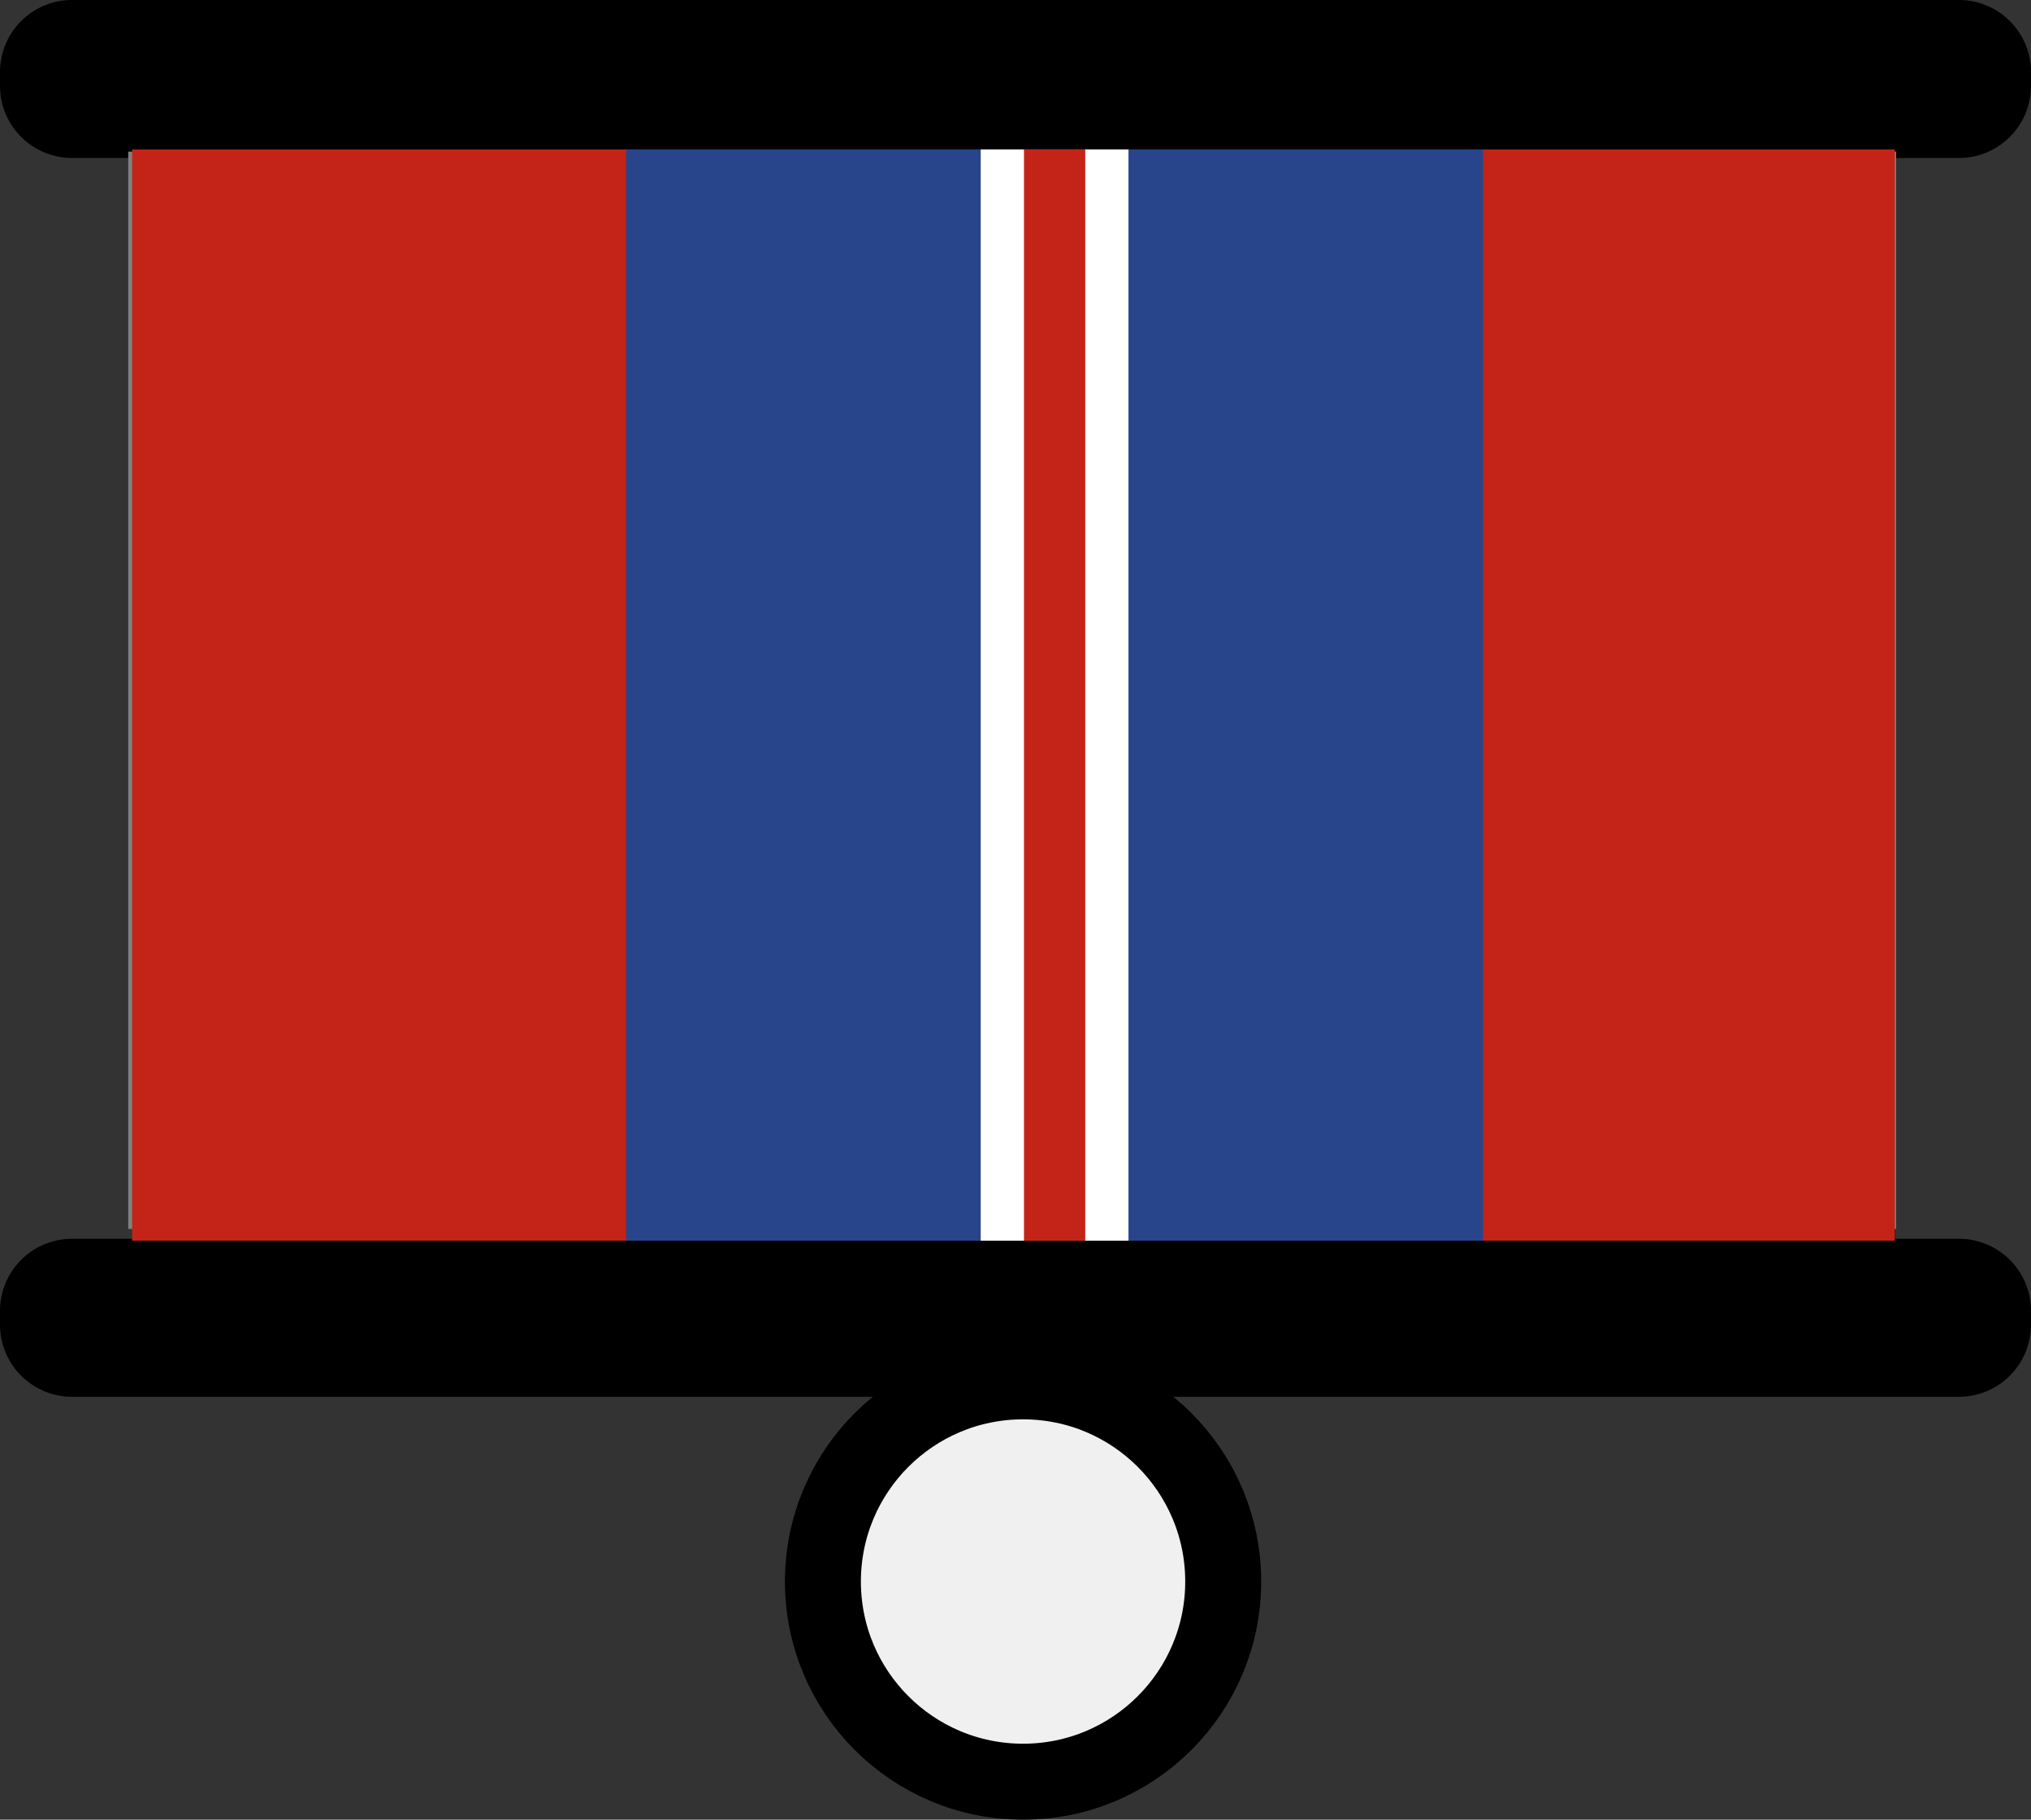 <svg xmlns="http://www.w3.org/2000/svg" width="294.099" height="263.467" viewBox="0 0 294.099 263.467"><rect x="0" y="0" width="294.099" height="263.467" fill="#333333" stroke="none"/><defs><style>.a,.b{stroke:#000;stroke-miterlimit:10;}.b{fill:#f0f0f0;stroke-width:11px;}.c{fill:gray;}.d{fill:#c42417;}.e{fill:#28448a;}.f{fill:#fff;}</style></defs><g transform="translate(-1334.373 -250.5)"><path class="a" d="M1608.964,304.073a9.938,9.938,0,0,0,9.938-9.939v-2a9.937,9.937,0,0,0-9.938-9.938H1335.742a9.938,9.938,0,0,0-9.939,9.938v2a9.939,9.939,0,0,0,9.939,9.939h9.747V461.559h-9.747a9.939,9.939,0,0,0-9.939,9.939v2a9.939,9.939,0,0,0,9.939,9.939h273.222a9.938,9.938,0,0,0,9.938-9.939v-2a9.938,9.938,0,0,0-9.938-9.939h-9.747V304.073Z" transform="translate(9.07 -31.2)"/><circle class="b" cx="28.982" cy="28.982" r="28.982" transform="translate(1453.535 450.503)"/><rect class="c" width="256" height="155.984" transform="translate(1352.94 272.456)"/><g transform="translate(0 -0.495)"><rect class="d" width="255.245" height="157.995" transform="translate(1353.509 272.633)"/><rect class="e" width="124.101" height="157.995" transform="translate(1425.033 272.633)"/><rect class="f" width="21.398" height="157.995" transform="translate(1476.385 272.633)"/><rect class="d" width="8.873" height="157.995" transform="translate(1482.648 272.633)"/></g></g></svg>